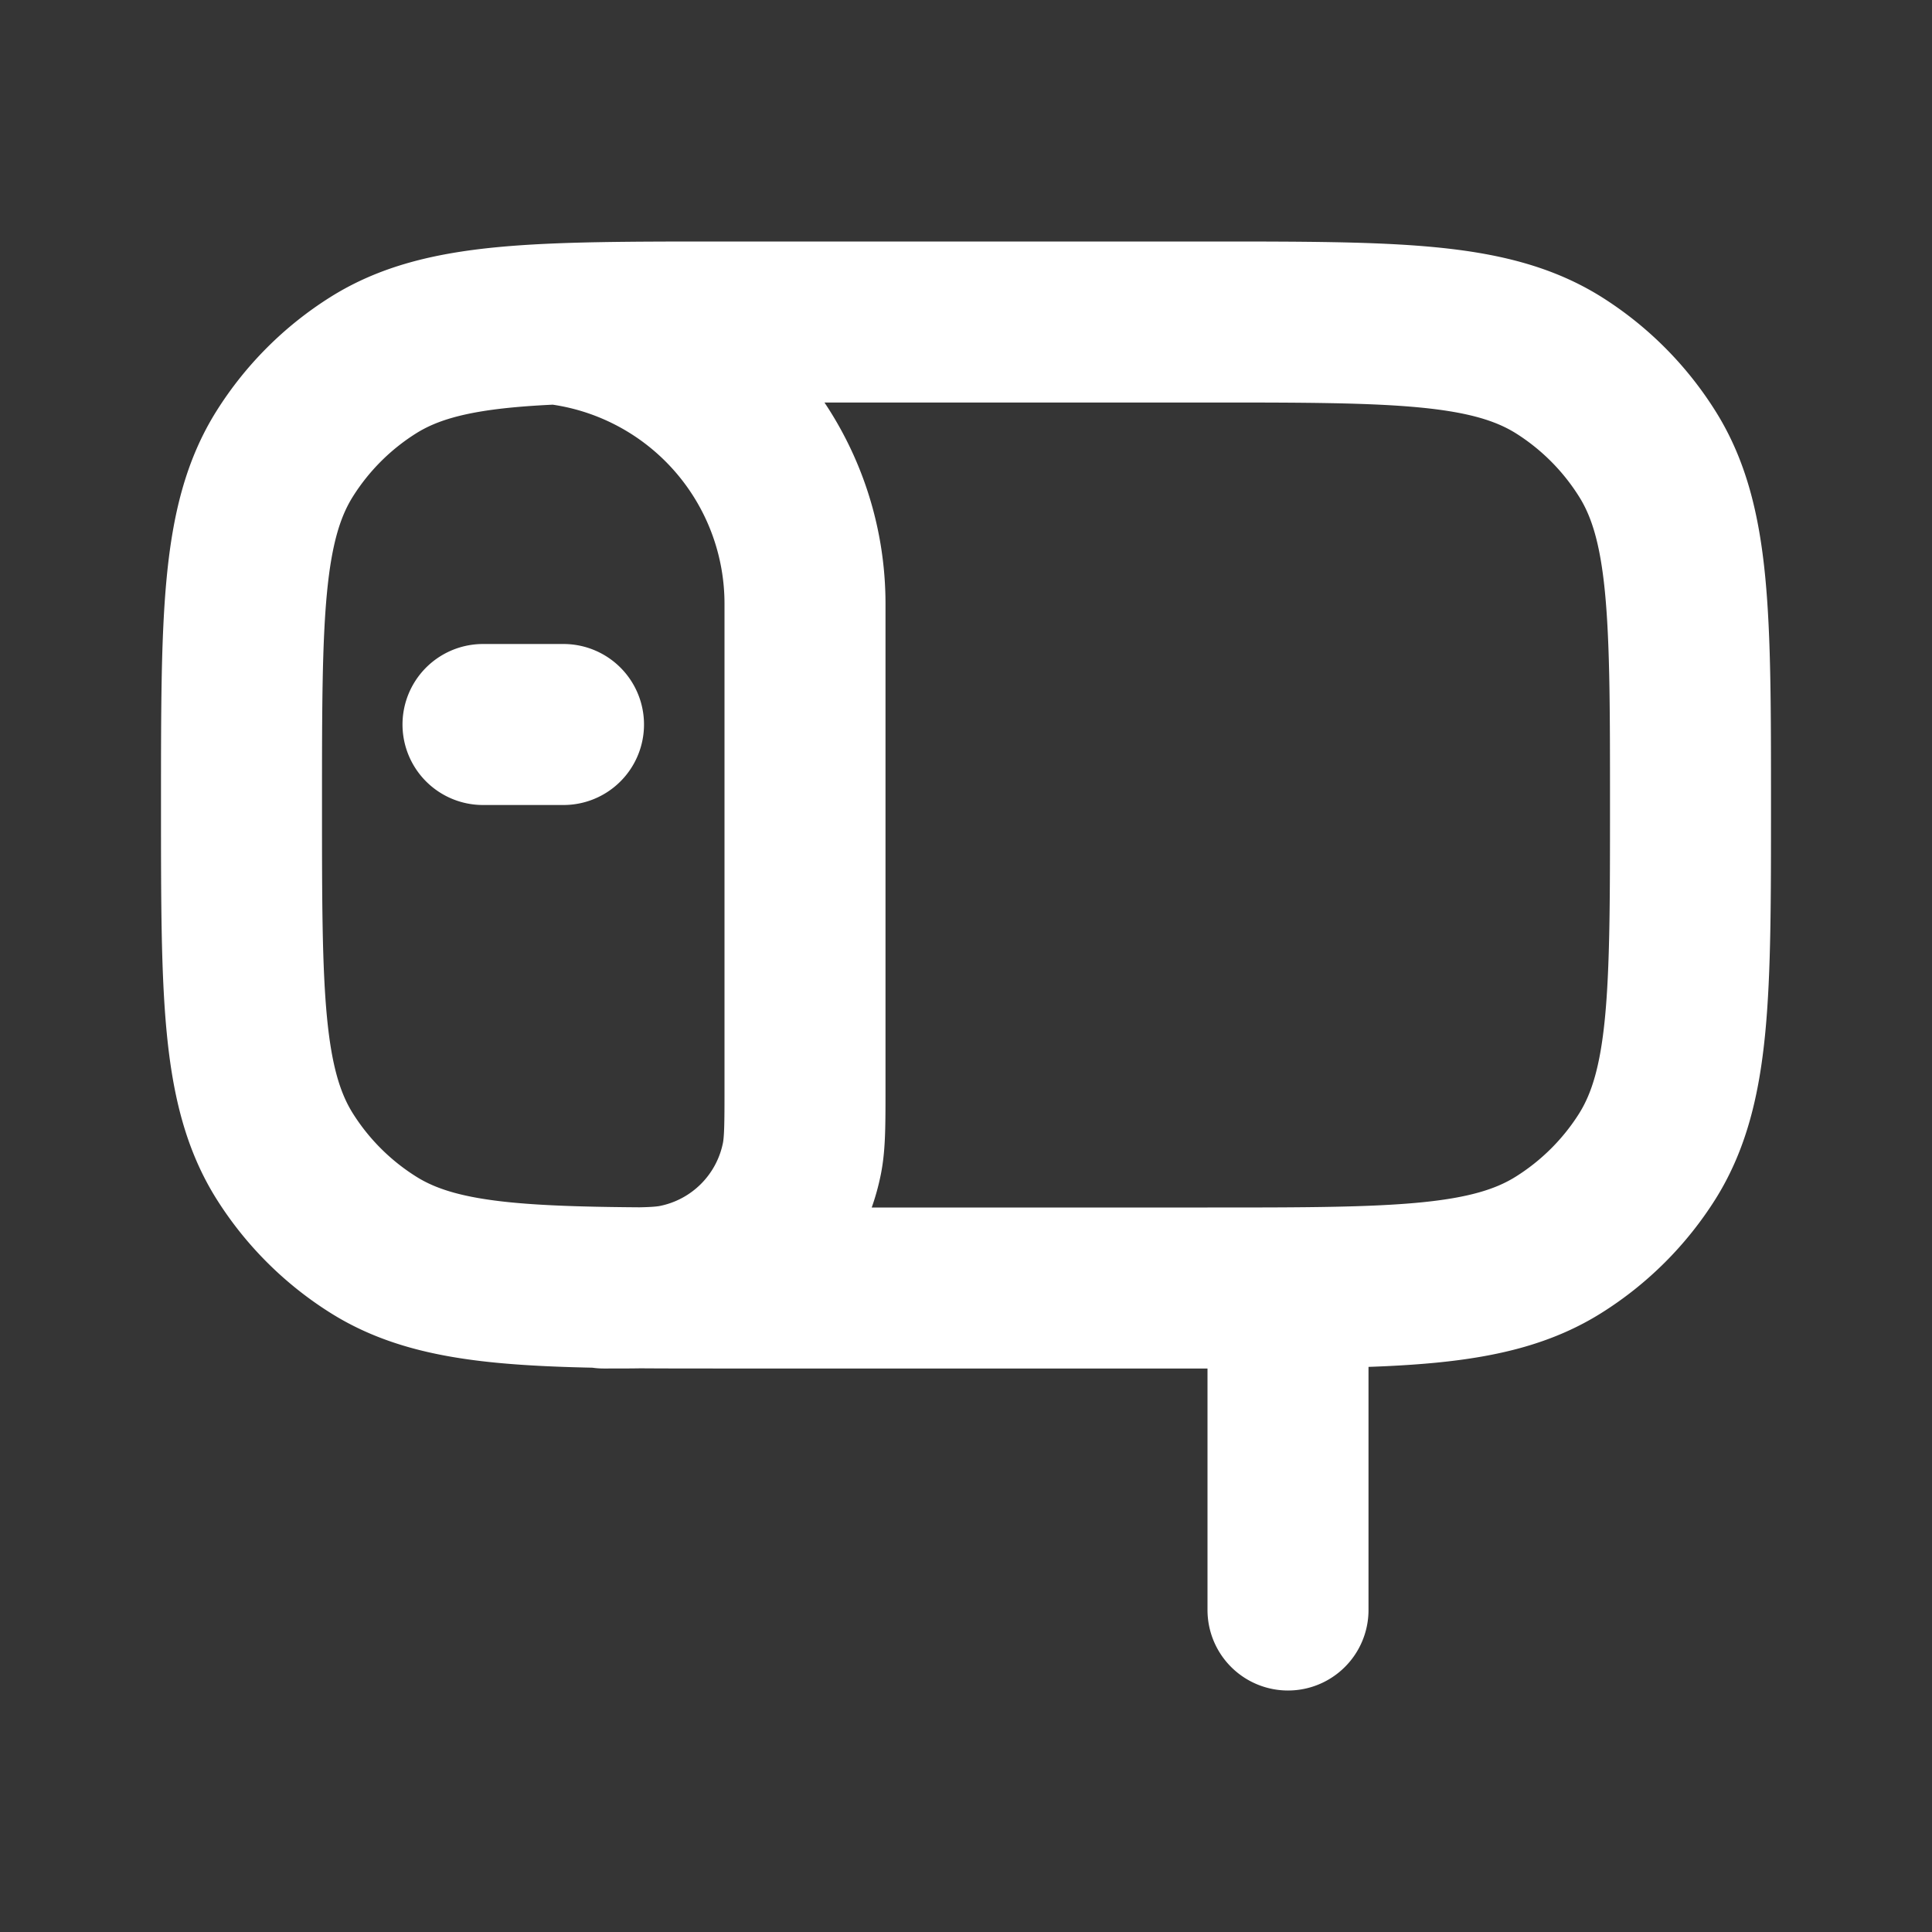 <svg xmlns="http://www.w3.org/2000/svg" width="24" height="24" fill="none"><rect width="100%" height="100%" fill="#333333" stroke="none"/><path fill="#fff" fill-opacity=".01" d="M24 0v24H0V0z"/><path stroke="#FFFFFF" stroke-linecap="round" stroke-linejoin="round" stroke-width="2" d="M16 16v4M6 9h1m0-4.964A3.5 3.5 0 0 1 10 7.5v6c0 .465 0 .697-.038.89a2 2 0 0 1-1.572 1.572C8.197 16 7.965 16 7.5 16M9 16h6c2.339 0 3.508 0 4.362-.537a3.5 3.5 0 0 0 1.102-1.1C21 13.507 21 12.338 21 10v0c0-2.339 0-3.508-.537-4.362a3.5 3.5 0 0 0-1.1-1.102C18.507 4 17.338 4 15 4H9c-2.339 0-3.508 0-4.362.536a3.5 3.5 0 0 0-1.102 1.102C3 6.492 3 7.66 3 10v0c0 2.339 0 3.508.536 4.362a3.5 3.5 0 0 0 1.102 1.101C5.492 16 6.66 16 9 16"/></svg>